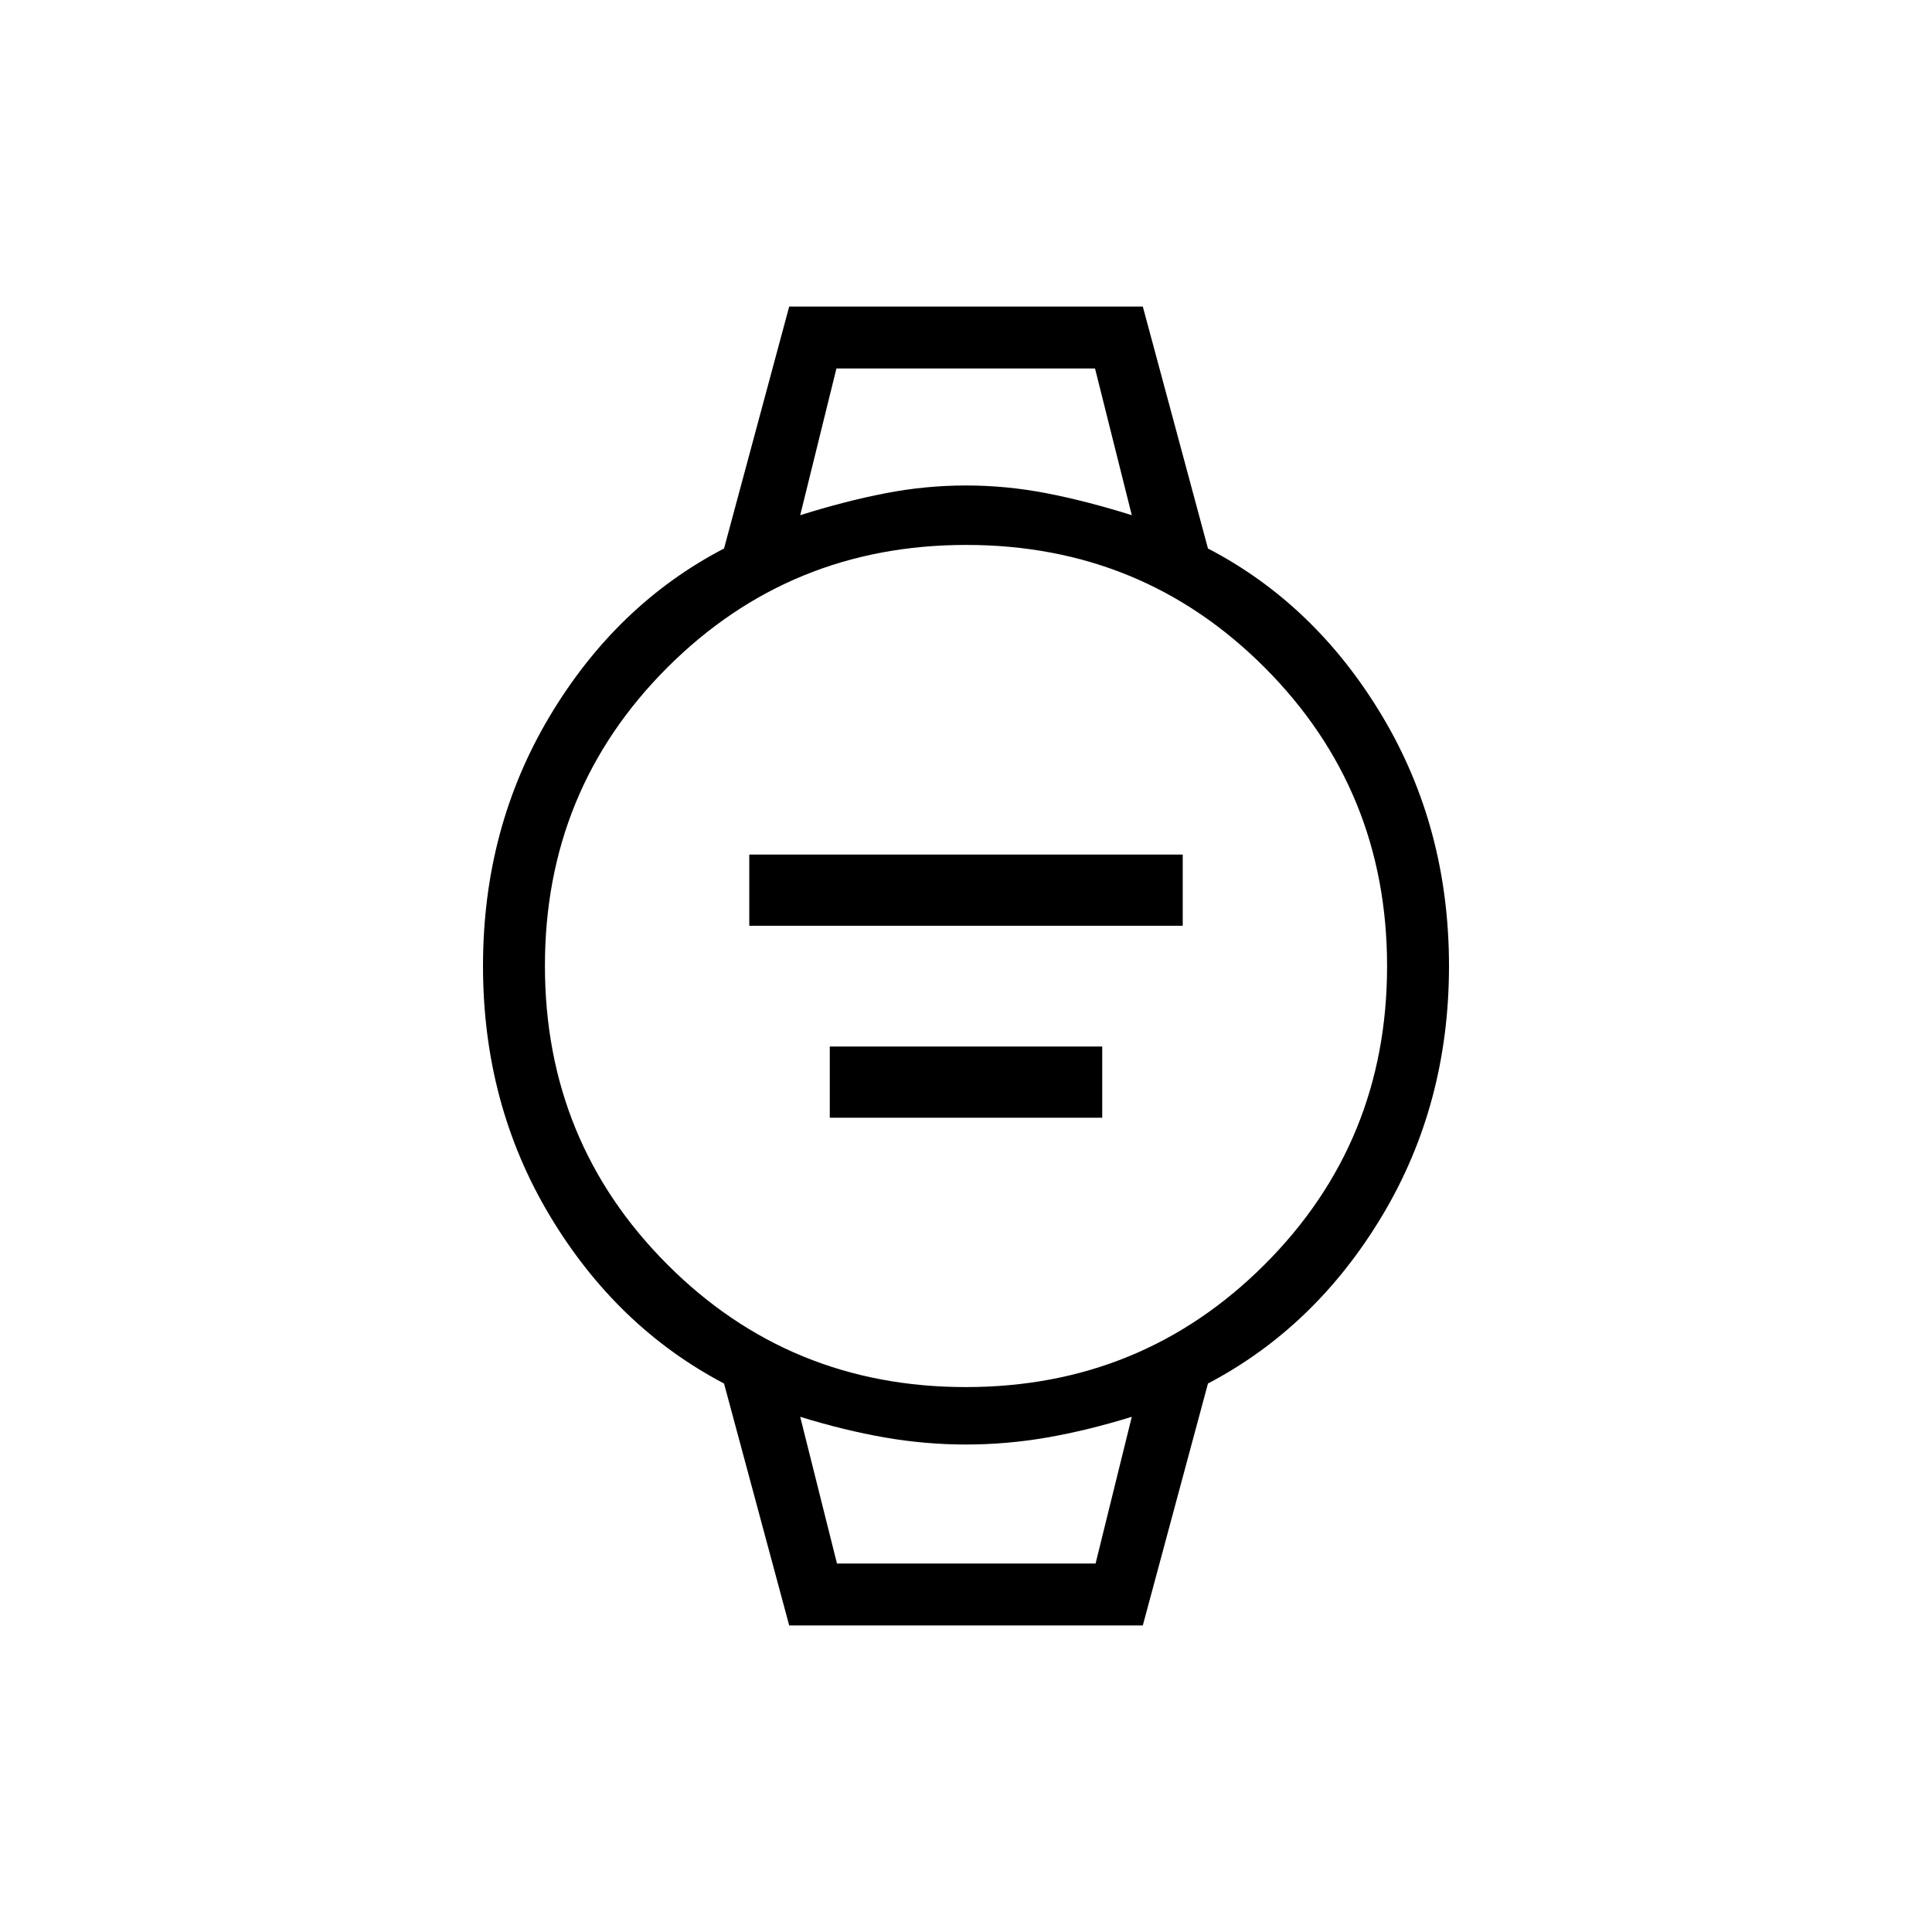 <svg xmlns="http://www.w3.org/2000/svg" height="48" viewBox="0 -960 960 960" width="48"><path d="M372.31-500v-35.38h215.38V-500H372.31Zm40 95.38V-440h135.38v35.38H412.31Zm-20.16 252.31-32.38-120.23q-53.46-28.08-86.62-83.46Q240-411.38 240-480t33.15-124.12q33.16-55.5 86.62-83.34l32.38-120.23h175.7l32.38 120.23q53.46 27.84 86.62 83.34Q720-548.62 720-480t-33.15 124q-33.16 55.38-86.62 83.46l-32.38 120.23h-175.7Zm87.75-118.46q87.48 0 148.41-60.82 60.92-60.82 60.92-148.31 0-87.48-60.82-148.41-60.82-60.92-148.31-60.92-87.48 0-148.41 60.82-60.92 60.82-60.92 148.31 0 87.48 60.82 148.41 60.82 60.92 148.31 60.92ZM397.62-704q22.23-7 42.19-10.88 19.96-3.89 40.19-3.89 20.23 0 40.19 3.89Q540.15-711 562.38-704l-18.27-72.92H415.62l-18 72.92Zm18.27 520.92h128.49l18-72.92q-21.88 6.77-42.01 10.27-20.14 3.5-40.37 3.5-20.23 0-40.37-3.5-20.13-3.5-42.01-10.27l18.27 72.92Zm-18.27-593.84H562.38 397.62Zm18.24 593.84h-18.24 164.76-146.52Z"/></svg>